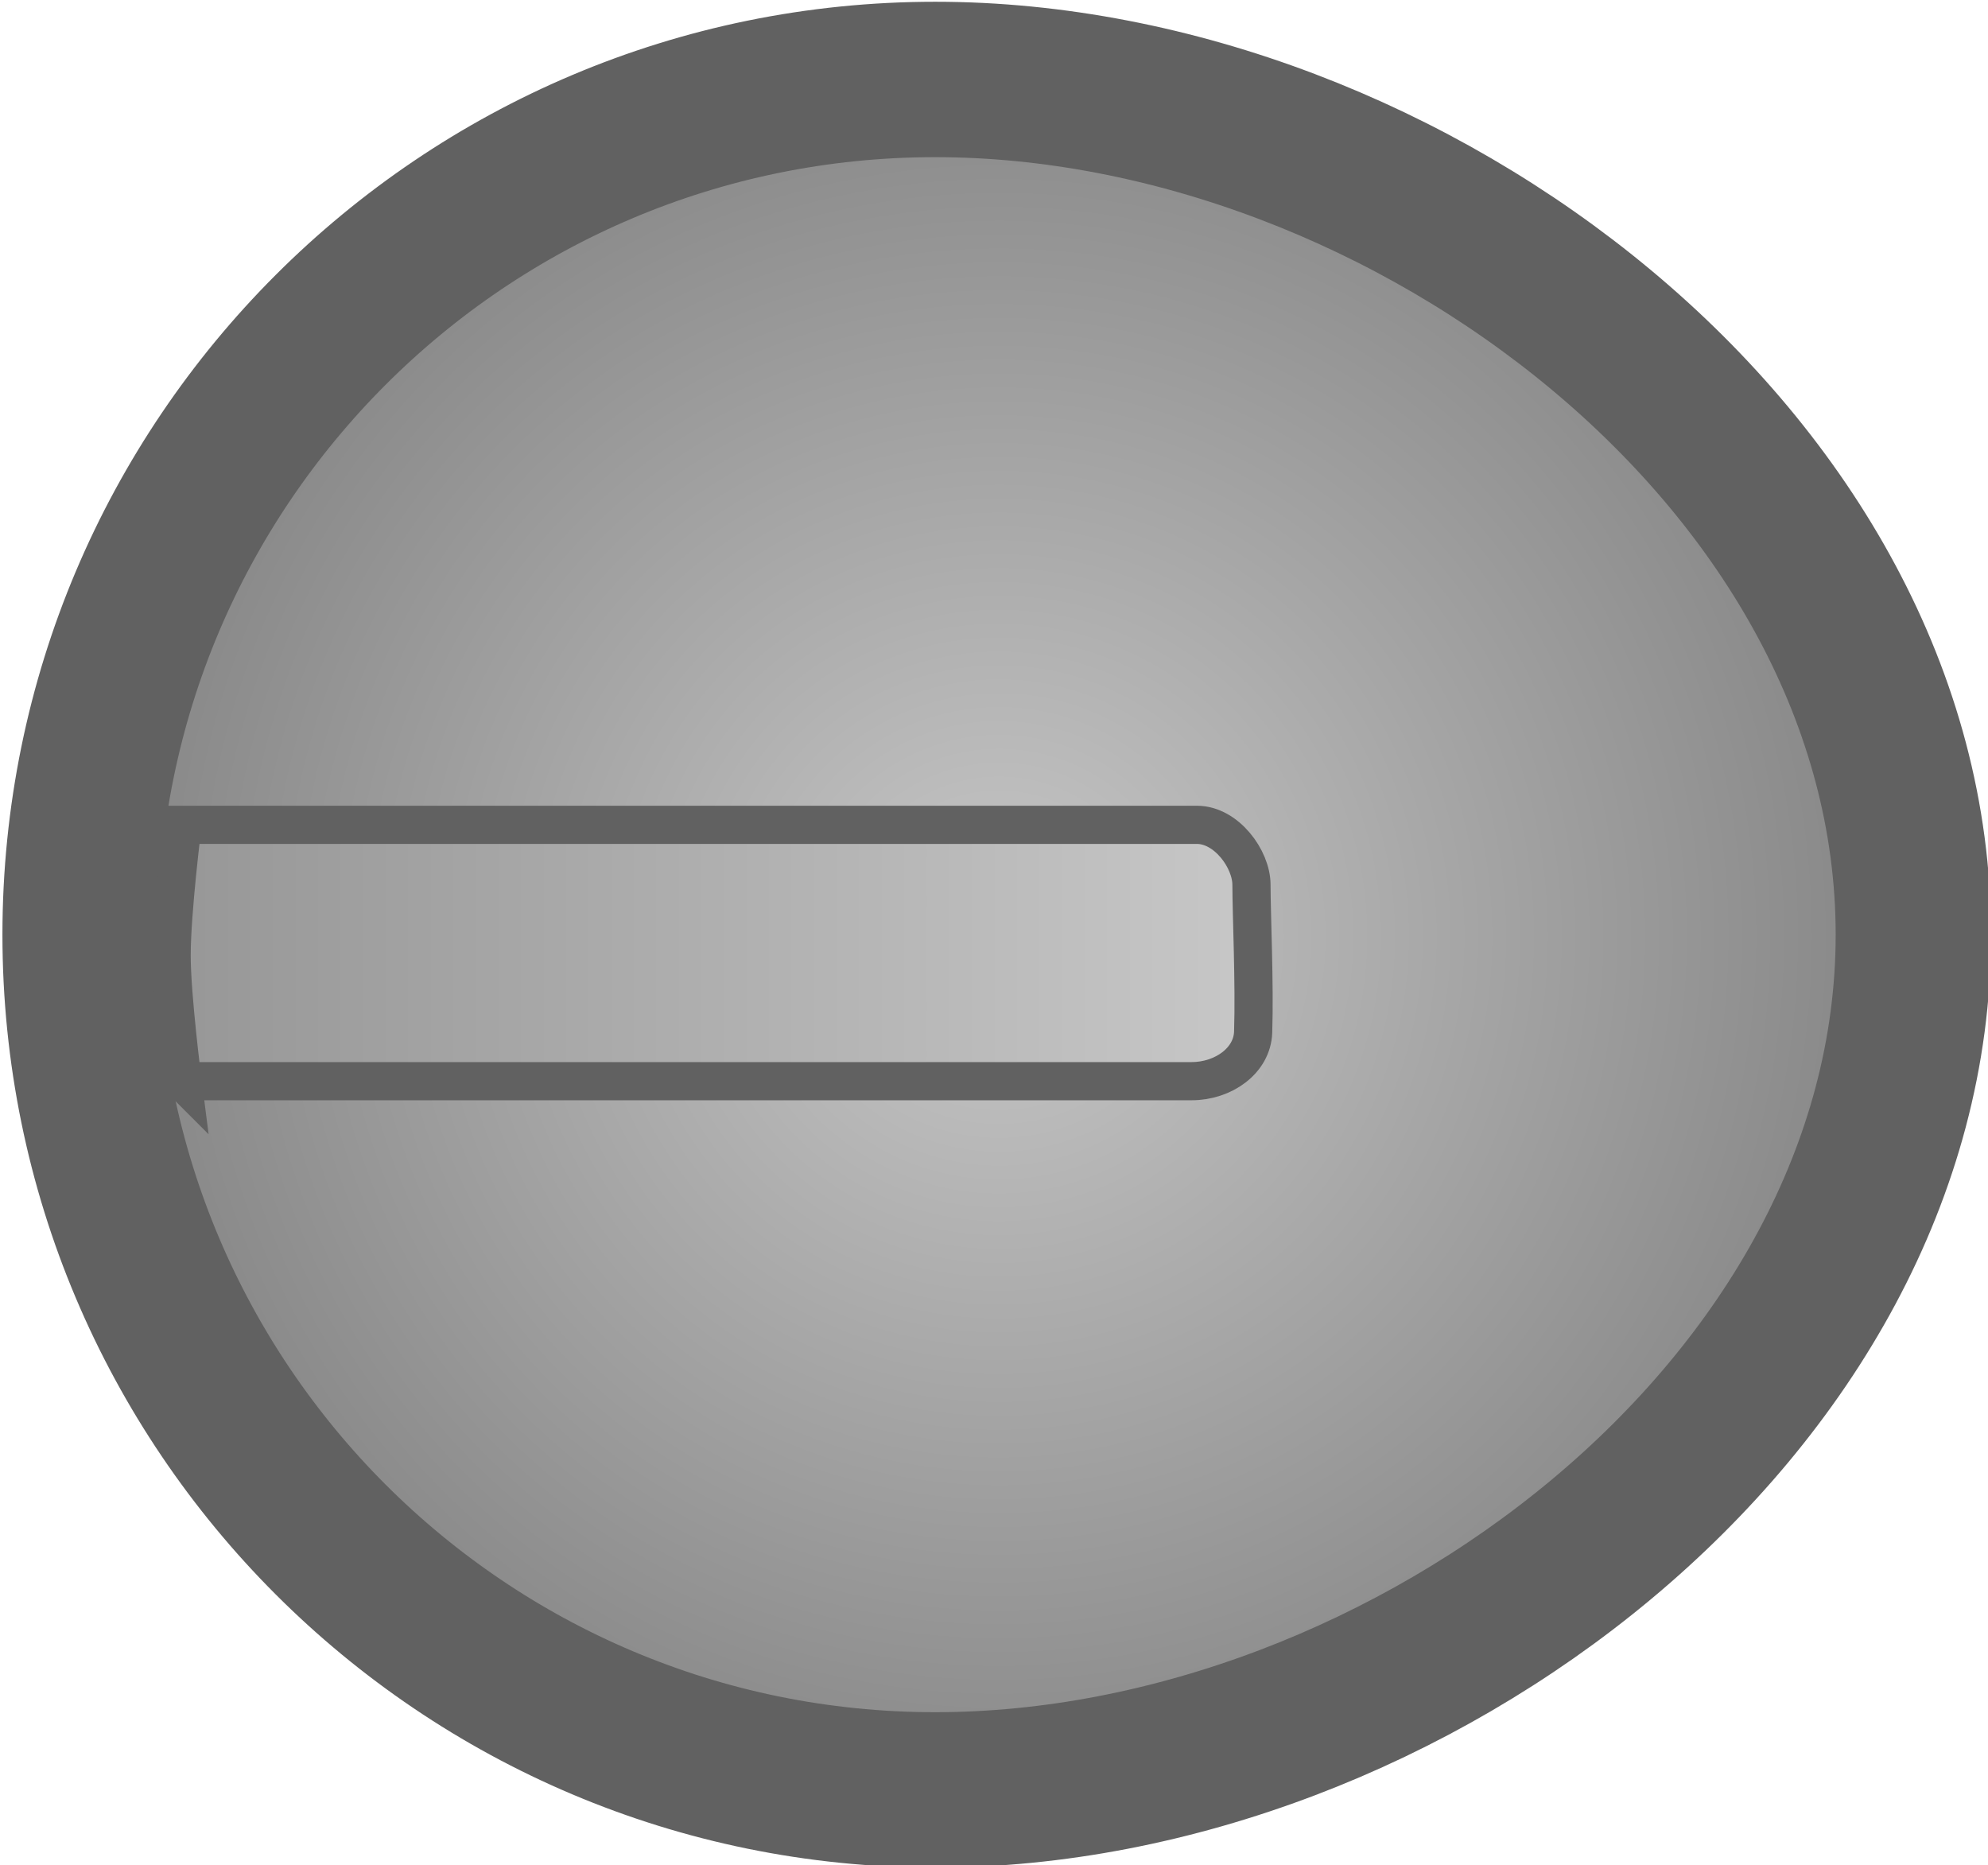 <?xml version="1.0" encoding="UTF-8" standalone="no"?>
<svg
   version="1.1"
   width="64"
   height="60.04"
   viewBox="0 0 64 60.04"
   id="svg34"
   sodipodi:docname="hard_hat_world.svg"
   inkscape:version="1.1.2 (0a00cf5339, 2022-02-04)"
   xmlns:inkscape="http://www.inkscape.org/namespaces/inkscape"
   xmlns:sodipodi="http://sodipodi.sourceforge.net/DTD/sodipodi-0.dtd"
   xmlns="http://www.w3.org/2000/svg"
   xmlns:svg="http://www.w3.org/2000/svg">
  <sodipodi:namedview
     id="namedview36"
     pagecolor="#505050"
     bordercolor="#ffffff"
     borderopacity="1"
     inkscape:pageshadow="0"
     inkscape:pageopacity="0"
     inkscape:pagecheckerboard="1"
     showgrid="false"
     inkscape:zoom="12.459946"
     inkscape:cx="21.027378"
     inkscape:cy="24.799465"
     inkscape:window-width="2560"
     inkscape:window-height="1372"
     inkscape:window-x="0"
     inkscape:window-y="0"
     inkscape:window-maximized="1"
     inkscape:current-layer="svg34" />
  <defs
     id="defs12">
    <radialGradient
       cx="240"
       cy="180.623"
       r="23.545"
       gradientUnits="userSpaceOnUse"
       id="color-1"
       gradientTransform="matrix(1.02,0,0,1.02,-4.328,-3.187)">
      <stop
         offset="0"
         stop-color="#c7c7c7"
         id="stop2" />
      <stop
         offset="1"
         stop-color="#858585"
         id="stop4" />
    </radialGradient>
    <linearGradient
       x1="218.8"
       y1="181.486"
       x2="247.142"
       y2="181.486"
       gradientUnits="userSpaceOnUse"
       id="color-2">
      <stop
         offset="0"
         stop-color="#979797"
         id="stop7" />
      <stop
         offset="1"
         stop-color="#c7c7c7"
         id="stop9" />
    </linearGradient>
  </defs>
  <g
     transform="matrix(1.229,0,0,1.229,-263.38,-192.369)"
     id="g32">
    <g
       data-paper-data="{&quot;isPaintingLayer&quot;:true}"
       fill-rule="nonzero"
       stroke-linecap="butt"
       stroke-linejoin="miter"
       stroke-miterlimit="10"
       stroke-dasharray="none"
       stroke-dashoffset="0"
       style="mix-blend-mode:normal"
       id="g30">
      <path
         d="m 216.403,181.005 c 0,-12.371 10.028,-22.399 22.399,-22.399 12.37,0 25.622,10.028 25.622,22.399 0,12.37 -13.251,22.399 -25.622,22.399 -12.371,0 -22.399,-10.028 -22.399,-22.399 z"
         fill="url(#color-1)"
         stroke="#616161"
         stroke-width="5.5"
         id="path14"
         style="fill:url(#color-1);stroke-width:4.07;stroke-miterlimit:10;stroke-dasharray:none" />
      <path
         d="m 219.086,184.843 c 0,0 -0.286,-2.232 -0.286,-3.286 0,-1.172 0.286,-3.429 0.286,-3.429 0,0 23.237,0 26.571,0 0.773,0 1.429,0.897 1.429,1.571 0,0.767 0.086,2.602 0.044,3.859 -0.025,0.743 -0.774,1.284 -1.616,1.284 -3.454,0 -26.429,0 -26.429,0 z"
         fill="url(#color-2)"
         stroke="#616161"
         stroke-width="1"
         id="path16"
         style="fill:url(#color-2)" />
      <path
         d=""
         fill="#888888"
         stroke="none"
         stroke-width="0.5"
         id="path18" />
      <path
         d=""
         fill="#888888"
         stroke="none"
         stroke-width="0.5"
         id="path20" />
      <path
         d=""
         fill="#888888"
         stroke="none"
         stroke-width="0.5"
         id="path22" />
      <path
         d=""
         fill="#888888"
         stroke="none"
         stroke-width="0.5"
         id="path24" />
      <path
         d=""
         fill="#888888"
         stroke="none"
         stroke-width="0.5"
         id="path26" />
      <path
         d=""
         fill="#888888"
         stroke="none"
         stroke-width="0.5"
         id="path28" />
    </g>
  </g>
</svg>
